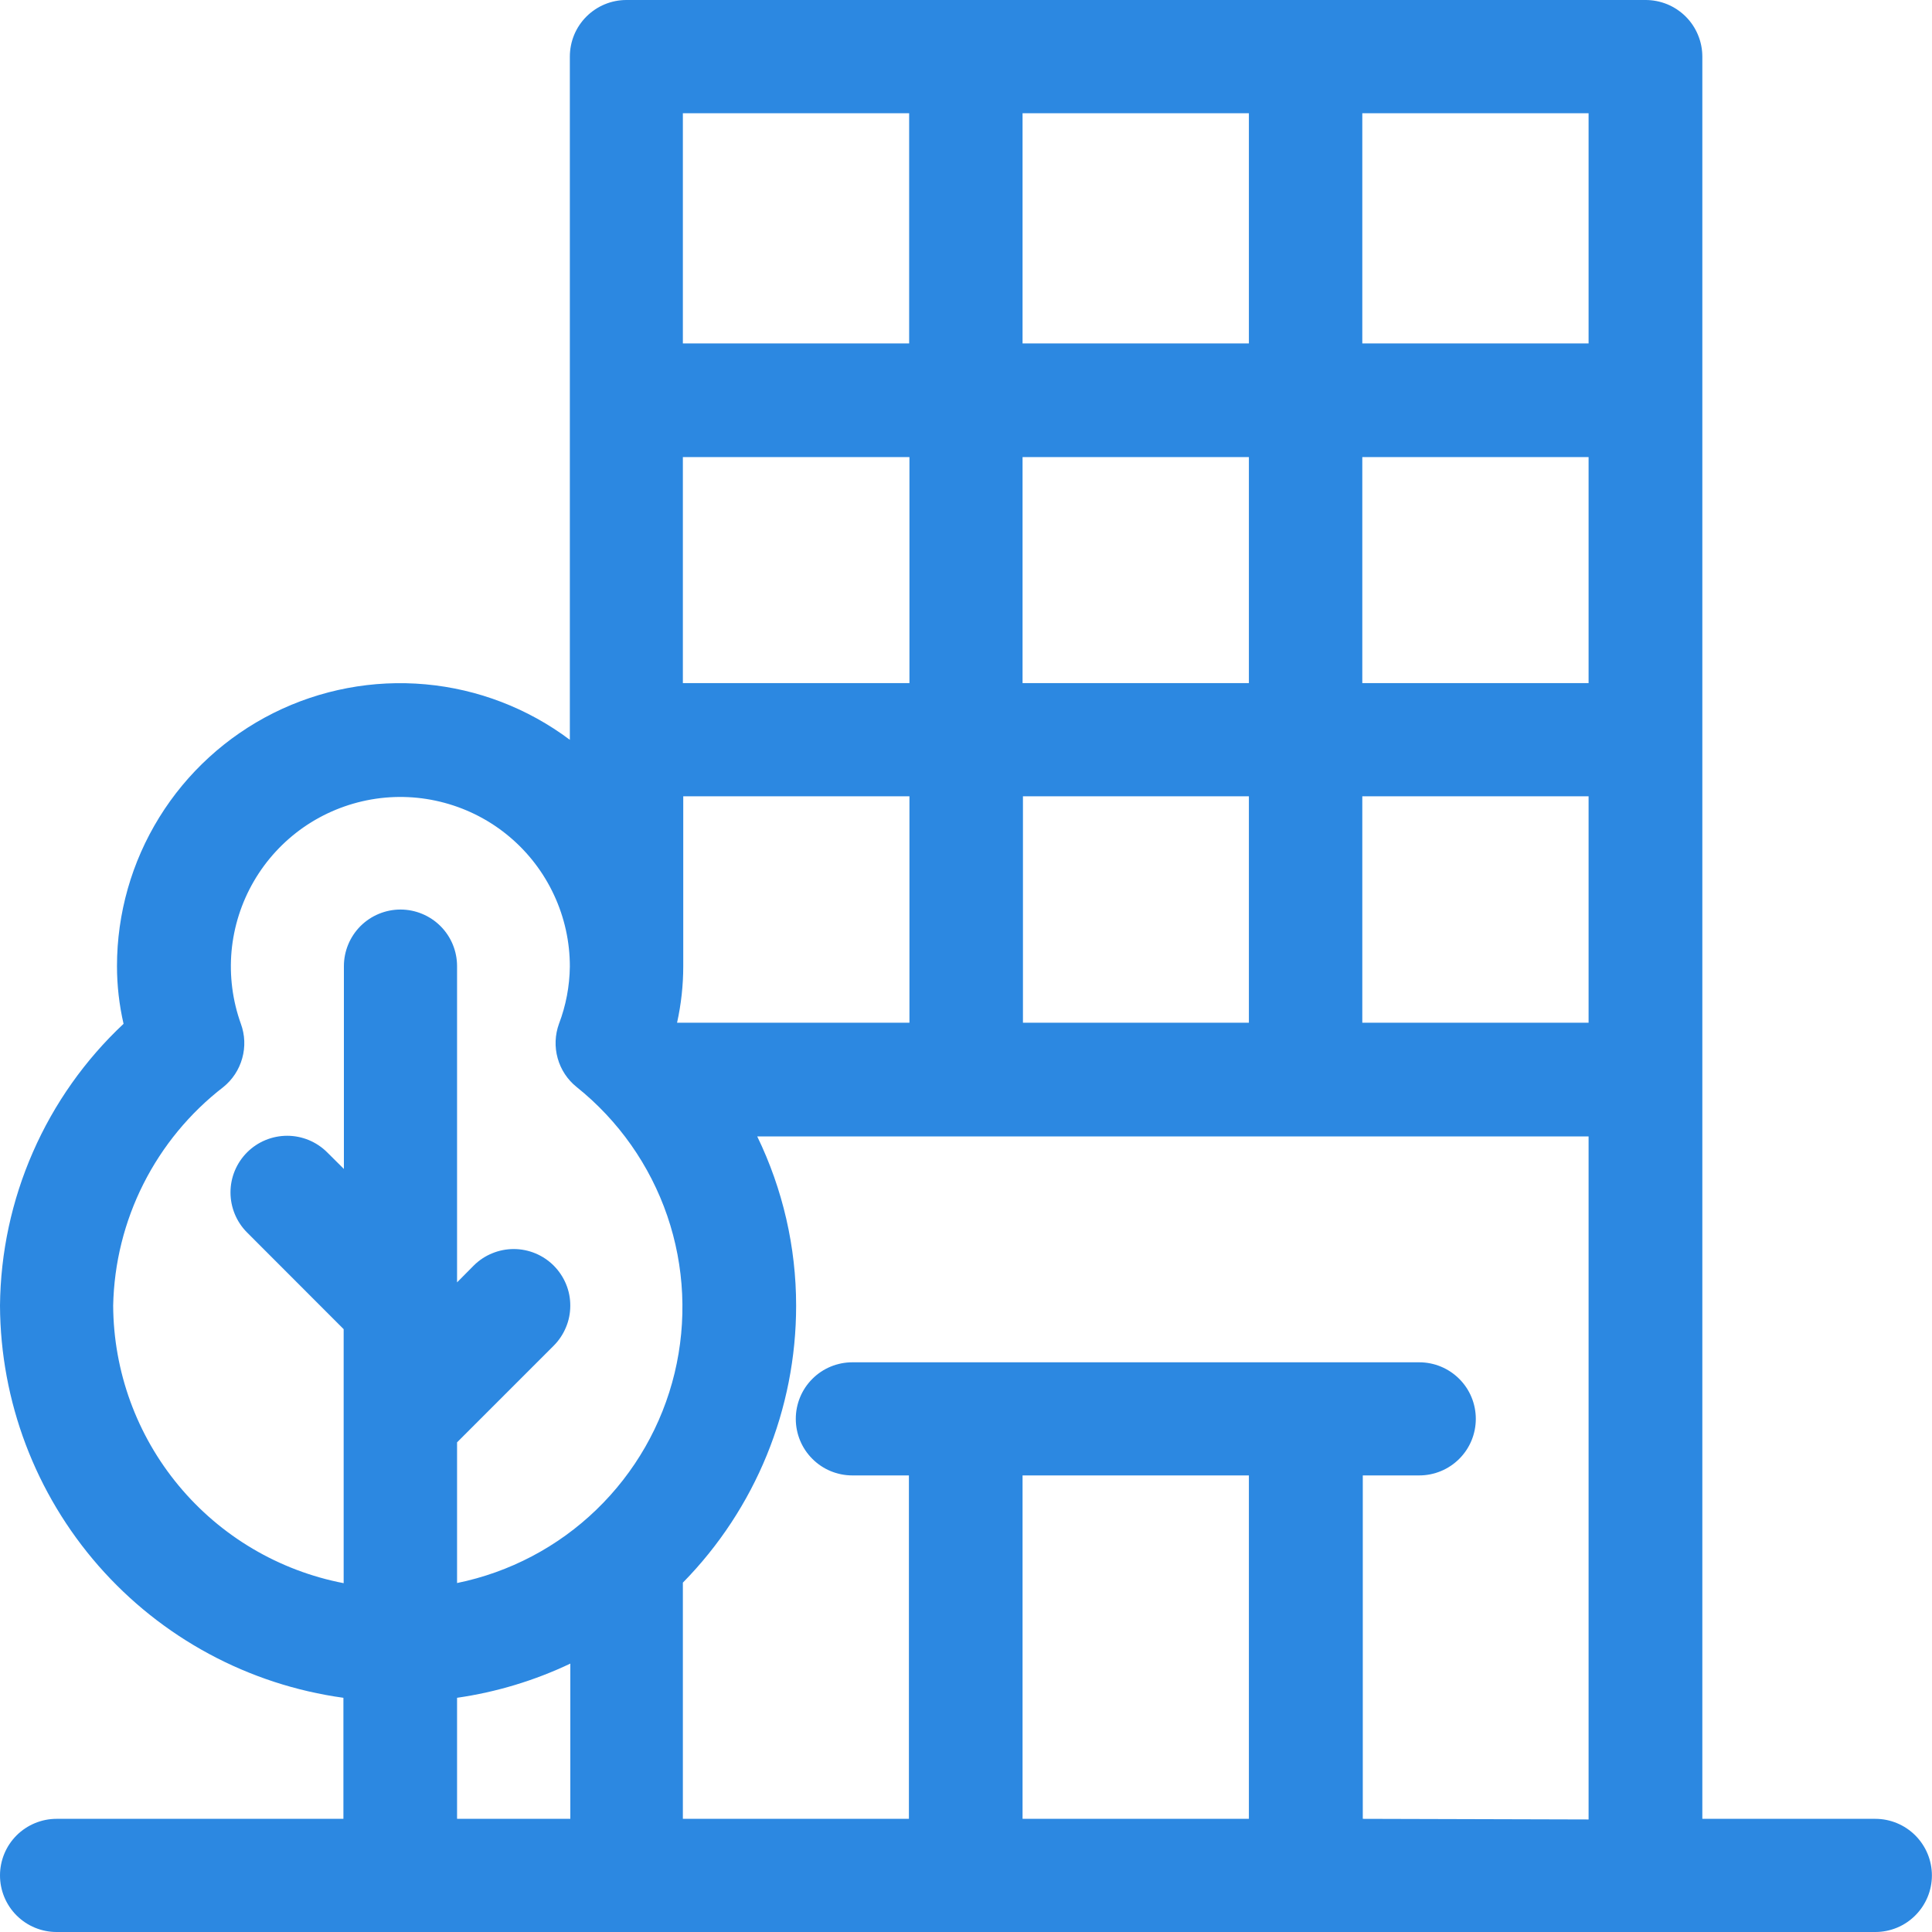 <svg width="40" height="40" viewBox="0 0 40 40" fill="none" xmlns="http://www.w3.org/2000/svg">
<g clip-path="url(#clip0_293_368)">
<path fill-rule="evenodd" clip-rule="evenodd" d="M38.826 37.657H35.245V1.174C35.245 1.019 35.215 0.866 35.155 0.723C35.096 0.58 35.009 0.45 34.899 0.341C34.789 0.232 34.659 0.146 34.516 0.087C34.372 0.029 34.219 -0.001 34.064 2.50764e-05H12.969C12.815 2.47092e-05 12.663 0.03 12.521 0.089C12.378 0.148 12.249 0.235 12.14 0.344C12.031 0.453 11.945 0.582 11.886 0.725C11.828 0.867 11.798 1.02 11.798 1.174V15.317C10.928 14.664 9.893 14.266 8.809 14.168C7.725 14.07 6.635 14.276 5.662 14.762C4.689 15.249 3.87 15.997 3.298 16.922C2.725 17.848 2.422 18.914 2.422 20.003C2.422 20.404 2.468 20.805 2.558 21.197C1.759 21.946 1.121 22.849 0.682 23.852C0.242 24.855 0.01 25.936 0 27.031C0.009 29.013 0.733 30.926 2.039 32.418C3.345 33.91 5.146 34.88 7.11 35.151V37.657H1.171C0.861 37.657 0.563 37.781 0.343 38C0.123 38.22 0 38.518 0 38.829C0 39.139 0.123 39.437 0.343 39.657C0.563 39.877 0.861 40 1.171 40H38.826C39.137 40 39.435 39.877 39.654 39.657C39.874 39.437 39.998 39.139 39.998 38.829C39.998 38.518 39.874 38.22 39.654 38C39.435 37.781 39.137 37.657 38.826 37.657ZM21.179 21.174V16.486H25.857V21.174H21.179ZM14.018 21.174C14.103 20.789 14.146 20.396 14.146 20.003V16.486H18.829V21.174H14.018ZM25.857 9.463V14.143H21.171V9.463H25.857ZM21.171 7.11V2.345H25.857V7.11H21.171ZM32.89 14.143H28.205V9.463H32.89V14.143ZM18.823 14.143H14.138V9.463H18.829V14.143H18.823ZM28.2 16.486H32.89V21.174H28.205V16.486H28.2ZM32.89 7.11H28.205V2.345H32.89V7.11ZM18.823 2.345V7.11H14.138V2.345H18.823ZM2.343 27.031C2.361 26.154 2.575 25.293 2.97 24.51C3.365 23.727 3.93 23.042 4.624 22.506C4.814 22.353 4.95 22.145 5.015 21.91C5.081 21.675 5.071 21.426 4.987 21.197C4.814 20.715 4.748 20.201 4.794 19.691C4.841 19.182 4.998 18.688 5.256 18.245C5.513 17.803 5.864 17.422 6.284 17.129C6.704 16.837 7.184 16.64 7.688 16.552C8.192 16.464 8.71 16.488 9.204 16.622C9.698 16.755 10.158 16.995 10.549 17.325C10.941 17.655 11.255 18.066 11.471 18.531C11.687 18.995 11.799 19.501 11.798 20.013C11.793 20.418 11.717 20.819 11.573 21.197C11.49 21.426 11.48 21.675 11.546 21.91C11.611 22.145 11.749 22.354 11.939 22.506C12.805 23.199 13.455 24.123 13.815 25.172C14.174 26.221 14.226 27.35 13.967 28.428C13.707 29.506 13.145 30.487 12.347 31.257C11.55 32.027 10.549 32.553 9.463 32.775V29.862L11.463 27.862C11.572 27.753 11.658 27.624 11.717 27.482C11.777 27.34 11.807 27.188 11.807 27.034C11.808 26.88 11.778 26.727 11.719 26.585C11.66 26.443 11.574 26.314 11.466 26.205C11.357 26.096 11.228 26.009 11.086 25.95C10.944 25.891 10.791 25.86 10.637 25.86C10.483 25.86 10.331 25.89 10.189 25.949C10.046 26.007 9.917 26.093 9.808 26.202L9.463 26.55V20.003C9.463 19.692 9.34 19.394 9.12 19.174C8.9 18.955 8.602 18.831 8.292 18.831C7.981 18.831 7.683 18.955 7.463 19.174C7.244 19.394 7.12 19.692 7.12 20.003V24.202L6.775 23.859C6.555 23.639 6.257 23.515 5.946 23.515C5.635 23.515 5.336 23.638 5.116 23.858C4.896 24.078 4.772 24.376 4.772 24.687C4.772 24.998 4.895 25.297 5.115 25.517L7.115 27.519V32.778C5.777 32.52 4.57 31.807 3.7 30.759C2.829 29.711 2.35 28.393 2.343 27.031ZM9.463 35.151C10.276 35.034 11.067 34.795 11.808 34.443V37.657H9.463V35.151ZM25.867 37.657H21.171V30.547H25.857V37.657H25.867ZM28.215 37.657V30.547H29.384C29.694 30.547 29.992 30.424 30.212 30.204C30.432 29.985 30.555 29.687 30.555 29.376C30.555 29.065 30.432 28.767 30.212 28.548C29.992 28.328 29.694 28.205 29.384 28.205H17.647C17.336 28.205 17.038 28.328 16.819 28.548C16.599 28.767 16.476 29.065 16.476 29.376C16.476 29.687 16.599 29.985 16.819 30.204C17.038 30.424 17.336 30.547 17.647 30.547H18.818V37.657H14.138V32.767C15.642 31.236 16.484 29.176 16.483 27.031C16.483 25.818 16.207 24.621 15.678 23.529H32.89V37.67L28.215 37.657Z" fill="#2C88E1"/>
</g>
<defs>
<clipPath id="clip0_293_368">
<rect width="40" height="40" fill="white"/>
</clipPath>
</defs>
</svg>
